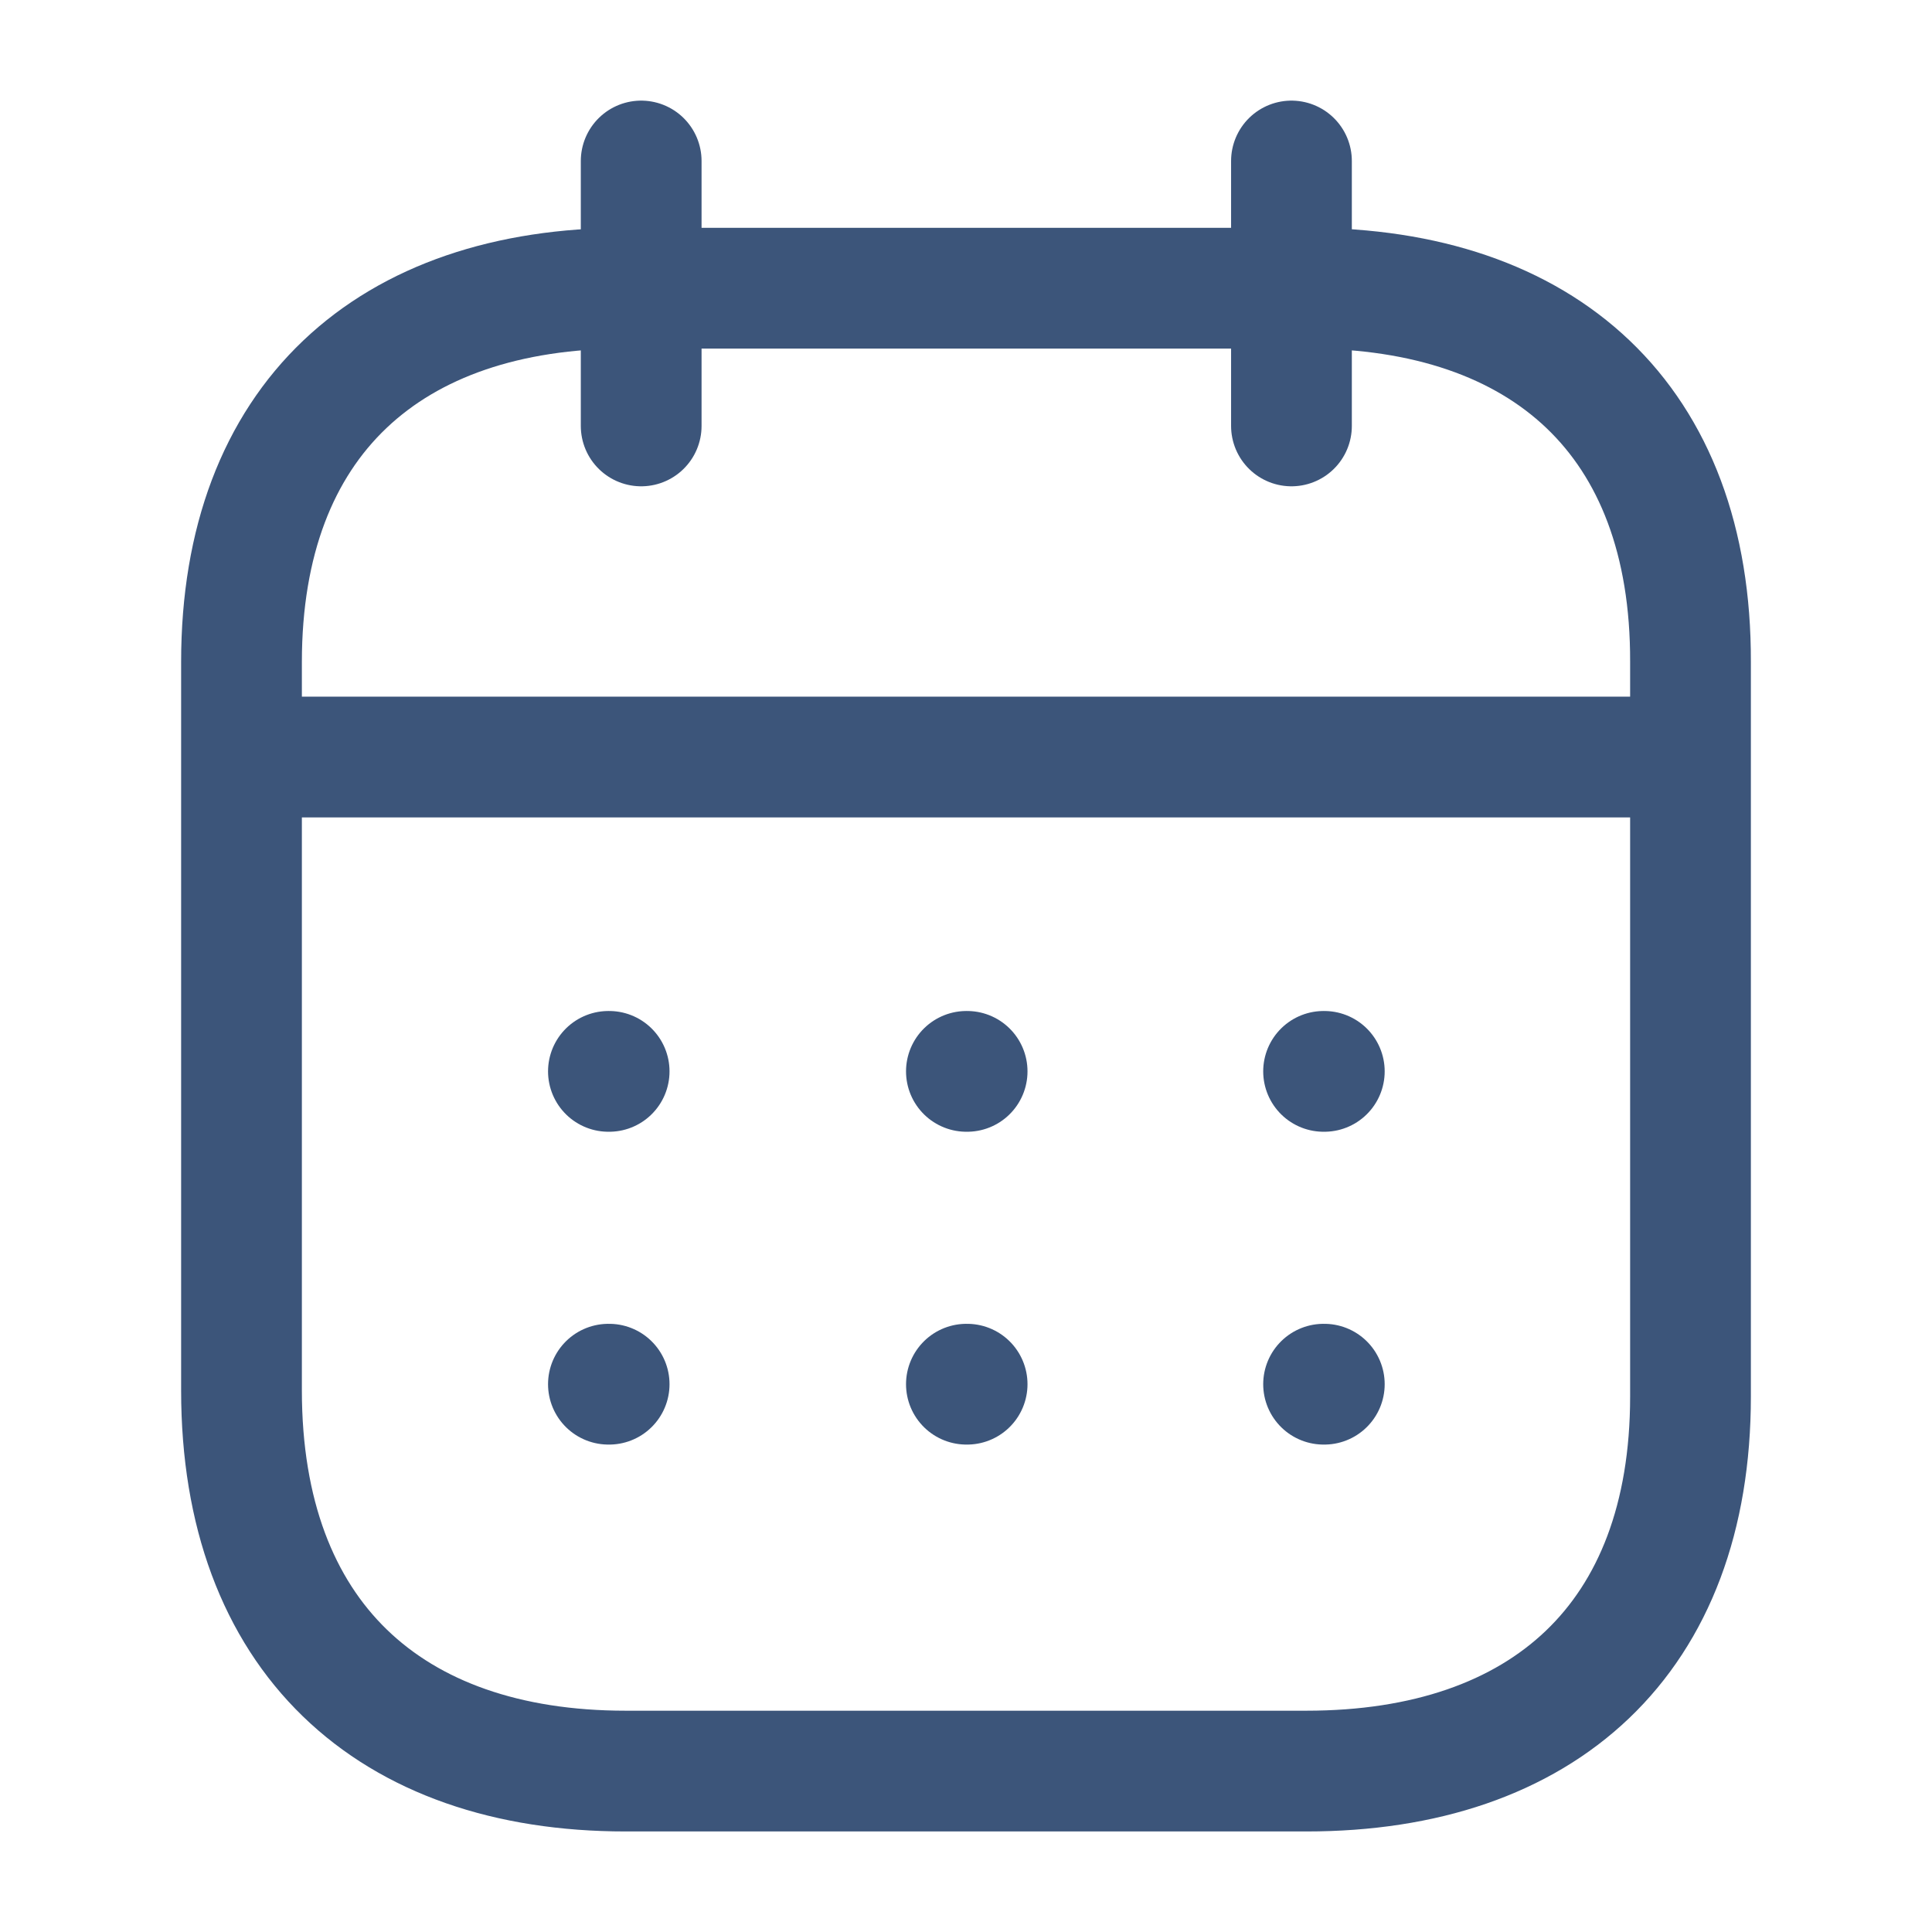 <svg width="24" height="24" viewBox="0 0 24 24" fill="none" xmlns="http://www.w3.org/2000/svg">
<path d="M3.093 9.404H20.917" stroke="#3C557A" stroke-width="1.5" stroke-linecap="round" stroke-linejoin="round"/>
<path d="M16.442 13.309H16.451" stroke="#3C557A" stroke-width="1.5" stroke-linecap="round" stroke-linejoin="round"/>
<path d="M12.005 13.309H12.014" stroke="#3C557A" stroke-width="1.5" stroke-linecap="round" stroke-linejoin="round"/>
<path d="M7.558 13.309H7.567" stroke="#3C557A" stroke-width="1.5" stroke-linecap="round" stroke-linejoin="round"/>
<path d="M16.442 17.195H16.451" stroke="#3C557A" stroke-width="1.5" stroke-linecap="round" stroke-linejoin="round"/>
<path d="M12.005 17.195H12.014" stroke="#3C557A" stroke-width="1.5" stroke-linecap="round" stroke-linejoin="round"/>
<path d="M7.558 17.195H7.567" stroke="#3C557A" stroke-width="1.5" stroke-linecap="round" stroke-linejoin="round"/>
<path d="M16.043 2V5.291" stroke="#3C557A" stroke-width="1.5" stroke-linecap="round" stroke-linejoin="round"/>
<path d="M7.965 2V5.291" stroke="#3C557A" stroke-width="1.5" stroke-linecap="round" stroke-linejoin="round"/>
<path fill-rule="evenodd" clip-rule="evenodd" d="M16.238 3.58H7.771C4.834 3.58 3 5.216 3 8.223V17.273C3 20.327 4.834 22.001 7.771 22.001H16.229C19.175 22.001 21 20.355 21 17.348V8.223C21.009 5.216 19.184 3.58 16.238 3.58Z" stroke="#3C557A" stroke-width="1.5" stroke-linecap="round" stroke-linejoin="round"/>
</svg>
